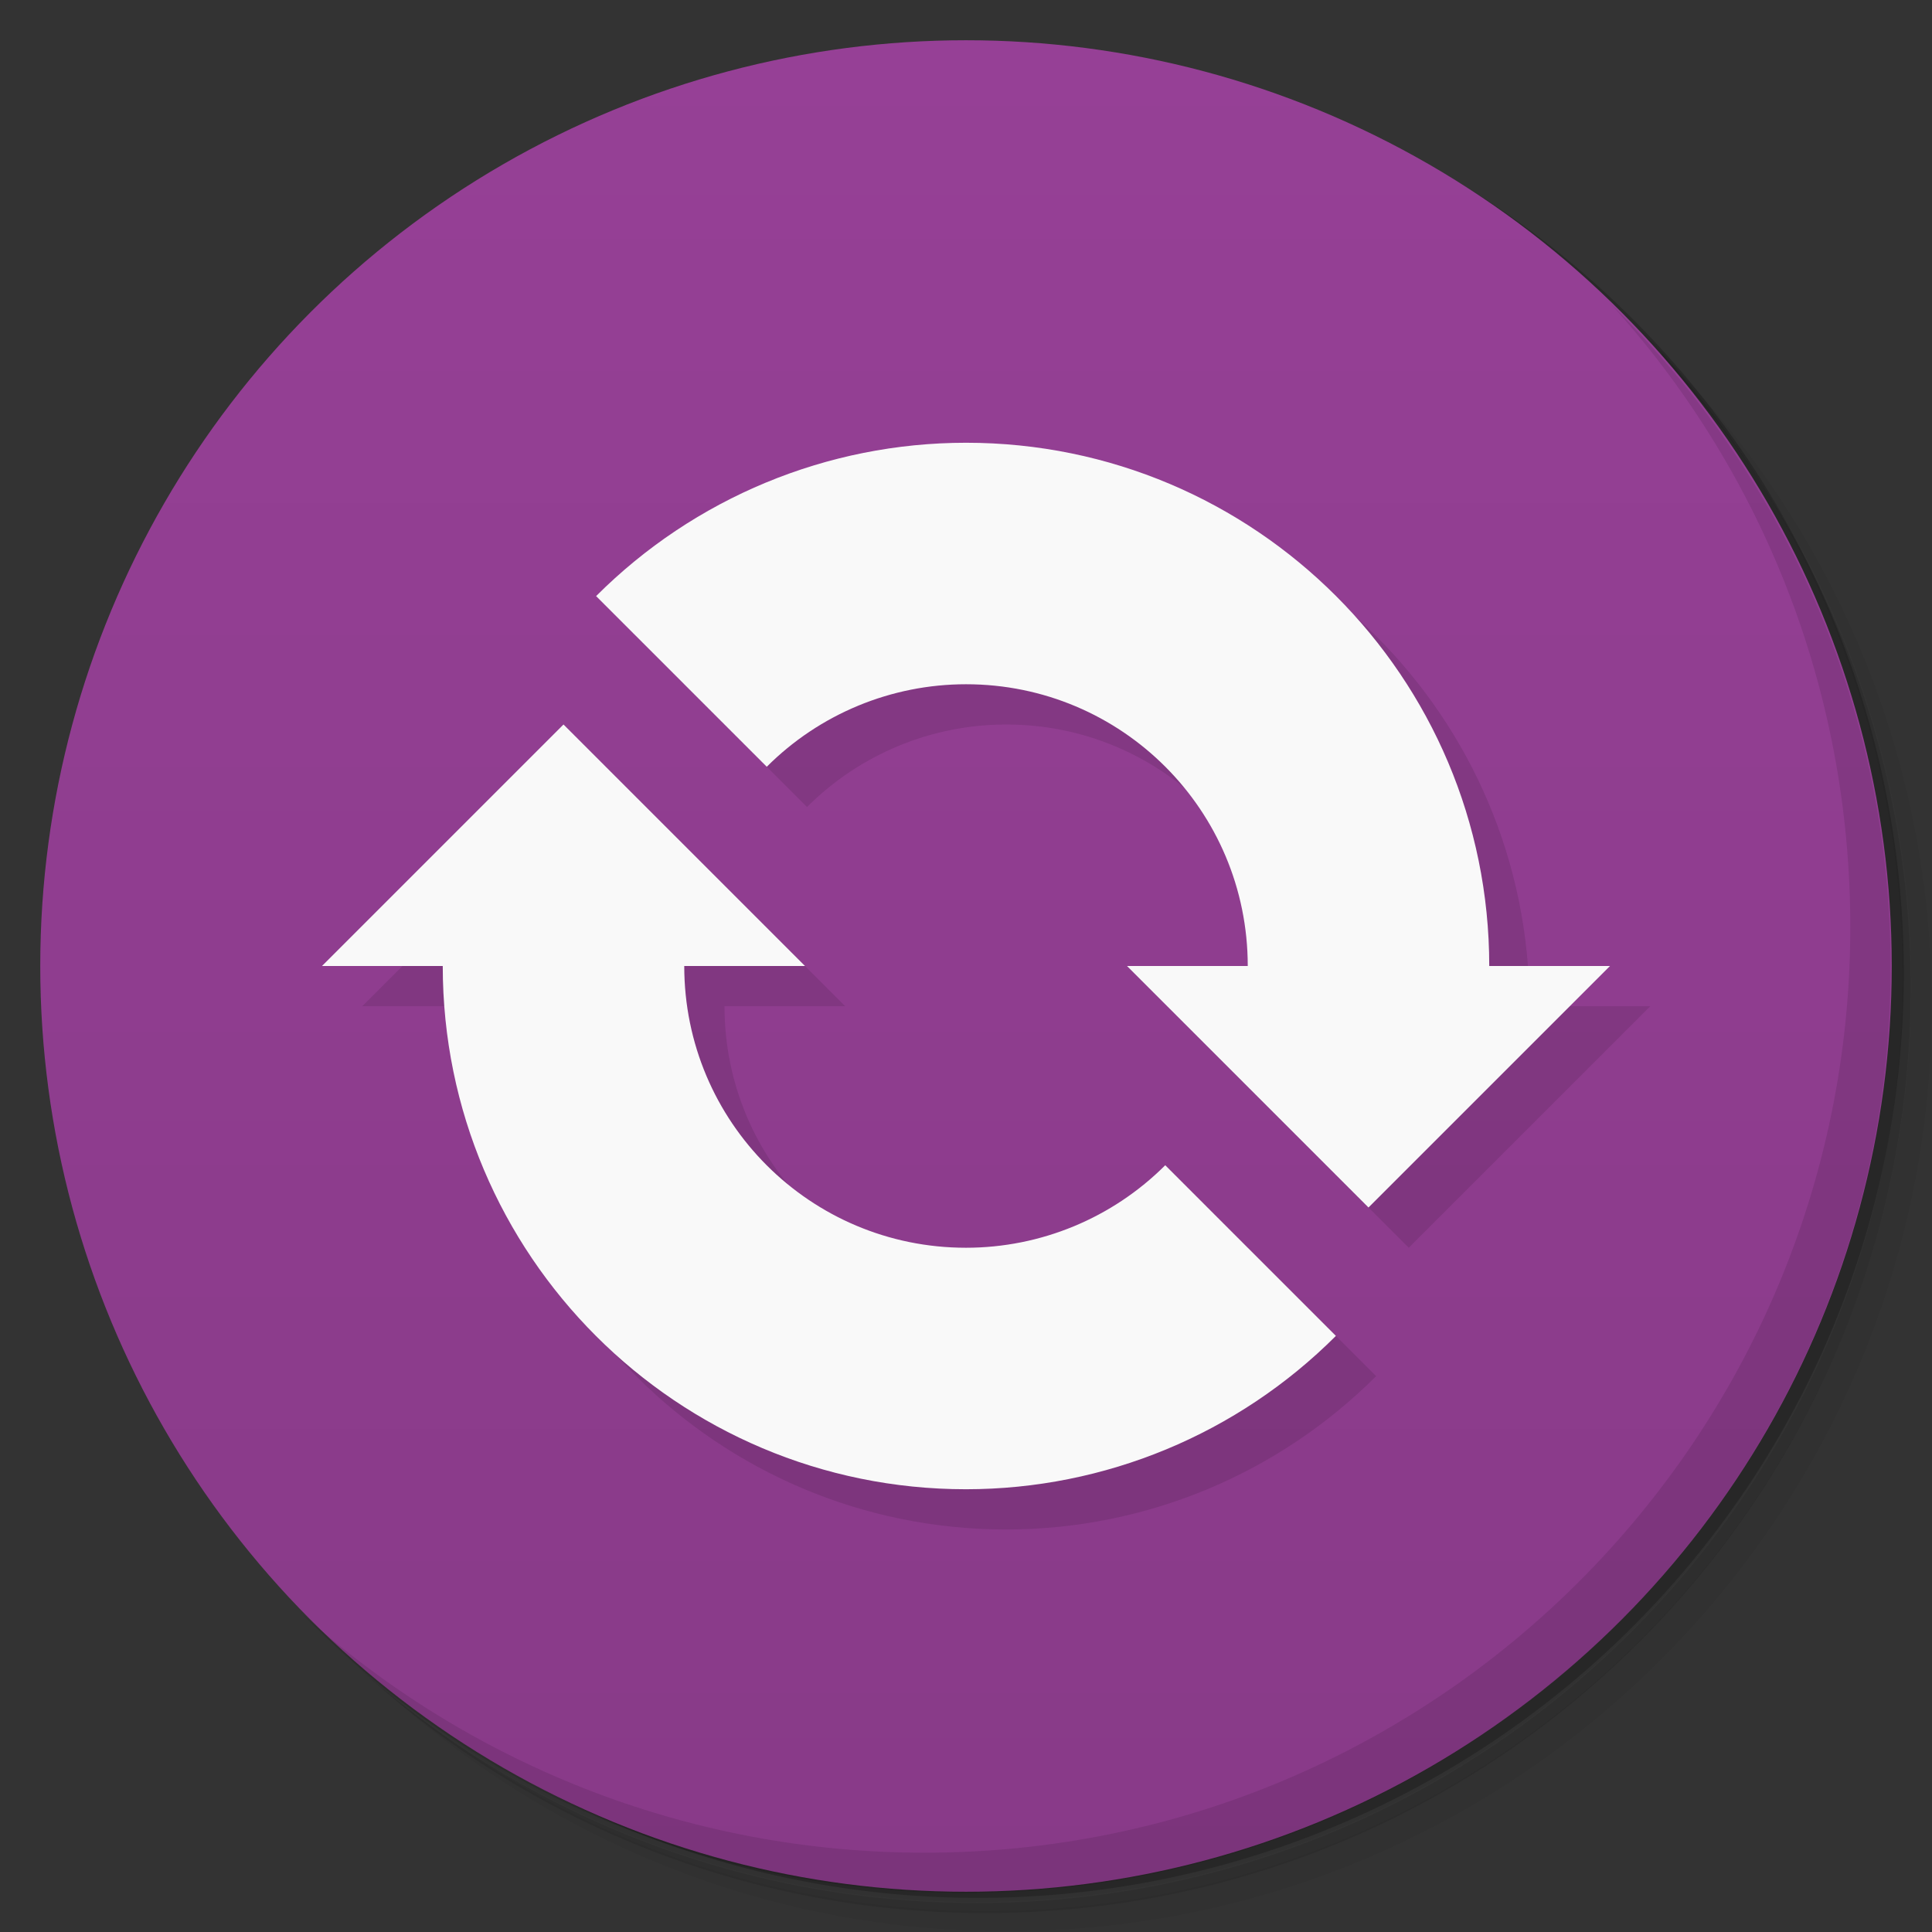 <svg version="1.1" viewBox="0 0 48 48" xmlns="http://www.w3.org/2000/svg">
 <rect x="0" y="0" width="48" height="48" fill="#333333" stroke="none"/>
 <defs>
  <linearGradient id="bg" x2="0" y1="1" y2="47" gradientUnits="userSpaceOnUse">
   <stop style="stop-color:#964096" offset="0"/>
   <stop style="stop-color:#883a88" offset="1"/>
  </linearGradient>
 </defs>
 <path d="m36.3 5c5.86 4.06 9.69 10.8 9.69 18.5 0 12.4-10.1 22.5-22.5 22.5-7.67 0-14.4-3.83-18.5-9.69 1.04 1.82 2.31 3.5 3.78 4.97 4.08 3.71 9.51 5.97 15.5 5.97 12.7 0 23-10.3 23-23 0-5.95-2.26-11.4-5.97-15.5-1.47-1.48-3.15-2.74-4.97-3.78zm4.97 3.78c3.85 4.11 6.22 9.64 6.22 15.7 0 12.7-10.3 23-23 23-6.08 0-11.6-2.36-15.7-6.22 4.16 4.14 9.88 6.72 16.2 6.72 12.7 0 23-10.3 23-23 0-6.34-2.58-12.1-6.72-16.2z" style="opacity:.05"/>
 <path d="m41.3 8.78c3.71 4.08 5.97 9.51 5.97 15.5 0 12.7-10.3 23-23 23-5.95 0-11.4-2.26-15.5-5.97 4.11 3.85 9.64 6.22 15.7 6.22 12.7 0 23-10.3 23-23 0-6.08-2.36-11.6-6.22-15.7z" style="opacity:.1"/>
 <path d="m31.2 2.38c8.62 3.15 14.8 11.4 14.8 21.1 0 12.4-10.1 22.5-22.5 22.5-9.71 0-18-6.14-21.1-14.8a23 23 0 0 0 44.9-7 23 23 0 0 0-16-21.9z" style="opacity:.2"/>
 <circle cx="24" cy="24" r="23" style="fill:url(#bg)"/>
 <path d="m40 7.53c3.71 4.08 5.97 9.51 5.97 15.5 0 12.7-10.3 23-23 23-5.95 0-11.4-2.26-15.5-5.97 4.18 4.29 10 6.97 16.5 6.97 12.7 0 23-10.3 23-23 0-6.46-2.68-12.3-6.97-16.5z" style="opacity:.1"/>
 <path d="m25 12c-3.45 8.4e-4 -6.75 1.37-9.19 3.81l4.24 4.24c1.31-1.31 3.09-2.05 4.95-2.05 3.87-8.9e-4 7 3.13 7 7h-3l6 6 6-6h-3c0-7.18-5.82-13-13-13zm-10 7-6 6h3c0 7.18 5.82 13 13 13 3.45-8.4e-4 6.75-1.37 9.19-3.81l-4.24-4.24c-1.31 1.31-3.09 2.05-4.95 2.05-3.87 8.9e-4 -7-3.13-7-7h3z" style="opacity:.1"/>
 <path d="m24 11c-3.45 8.4e-4 -6.75 1.37-9.19 3.81l4.24 4.24c1.31-1.31 3.09-2.05 4.95-2.05 3.87-8.9e-4 7 3.13 7 7h-3l6 6 6-6h-3c0-7.18-5.82-13-13-13zm-10 7-6 6h3c0 7.18 5.82 13 13 13 3.45-8.4e-4 6.75-1.37 9.19-3.81l-4.24-4.24c-1.31 1.31-3.09 2.05-4.95 2.05-3.87 8.9e-4 -7-3.13-7-7h3z" style="fill:#f9f9f9"/>
</svg>
